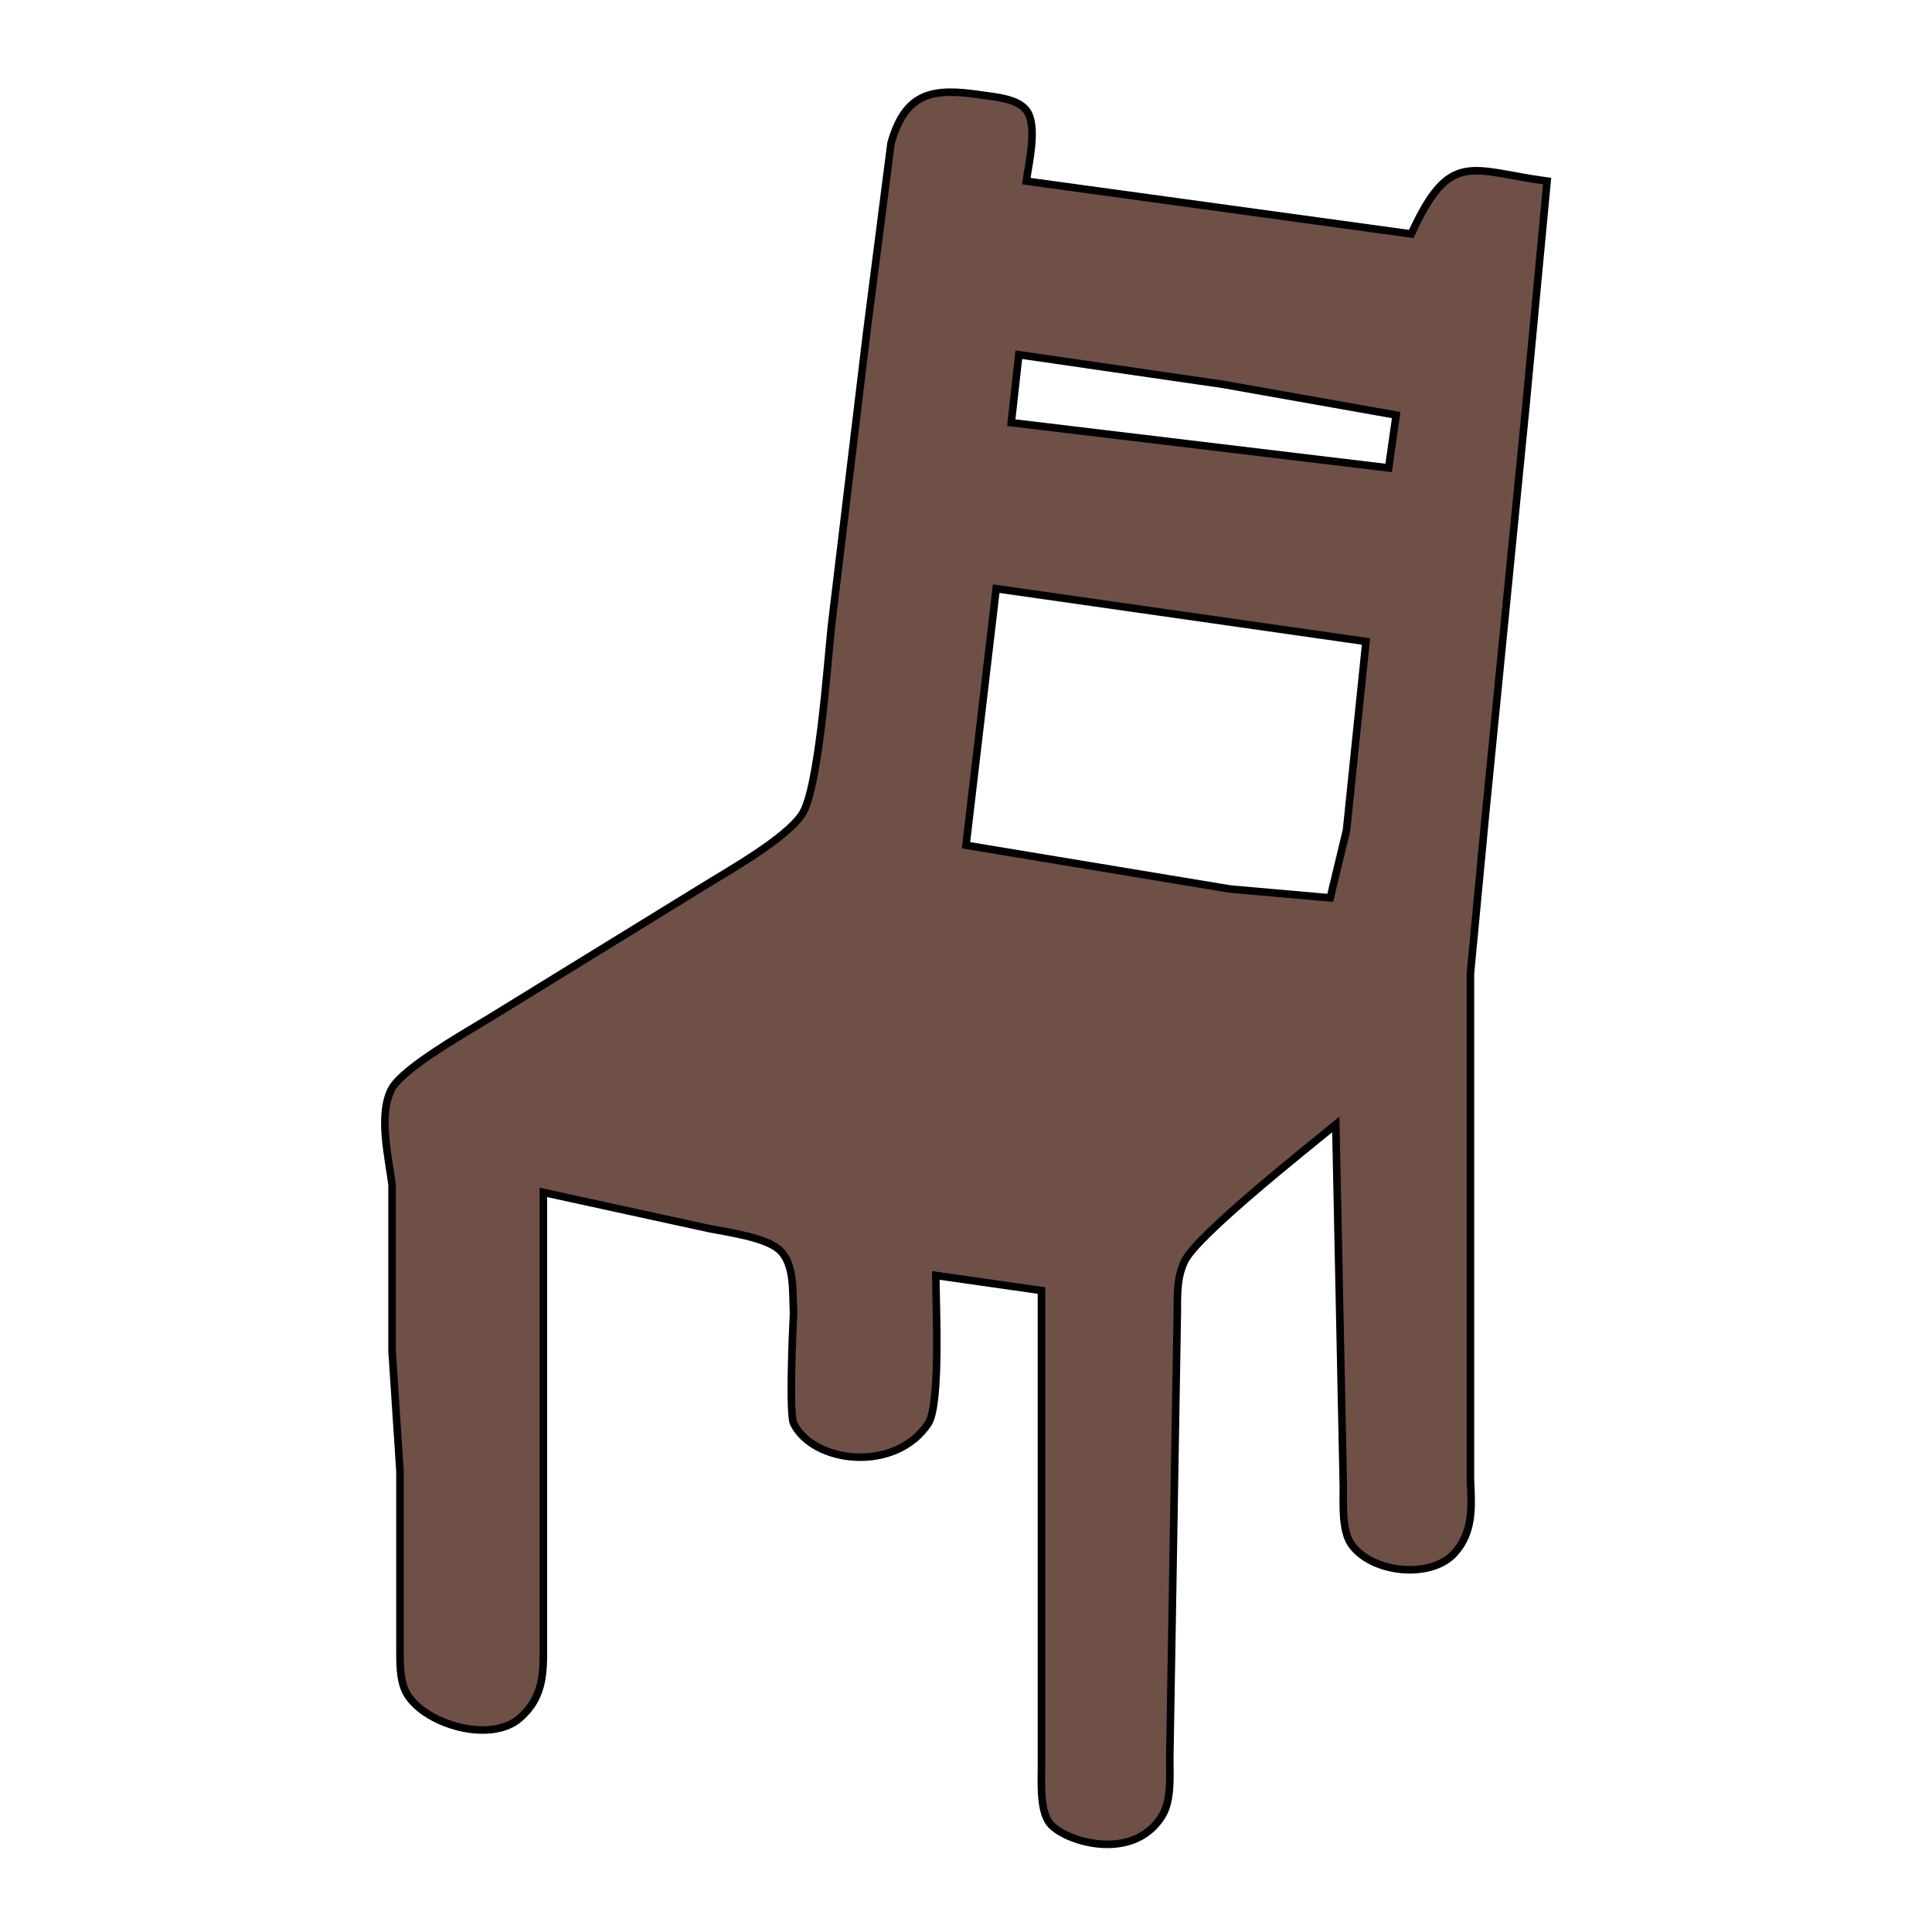 <?xml version="1.0" encoding="utf-8" standalone="no"?>
<!DOCTYPE svg>

<svg xmlns="http://www.w3.org/2000/svg" width="3.556in" height="3.556in" viewBox="0 0 256 256">
    <path id="Selection" fill="#6E5046" stroke="#000000" stroke-width="1"
        d="M  72.00, 158.00
           C  72.00, 158.00  72.00, 217.00  72.00, 217.00
              71.99, 221.14  72.31, 224.67  68.85, 227.68
              65.08, 230.97  56.61, 228.62  54.02, 224.61
              52.87, 222.82  53.01, 220.06  53.00, 218.00
              53.00, 218.00  53.00, 195.00  53.00, 195.00
              53.00, 195.00  51.95, 179.00  51.95, 179.00
              51.95, 179.00  51.95, 157.00  51.95, 157.00
              51.48, 153.26  50.06, 147.62  51.95, 144.18
              53.65, 141.34  61.89, 136.72  65.00, 134.81
              65.00, 134.81  93.00, 117.58  93.00, 117.58
              96.60, 115.34 104.06, 111.19 106.26, 107.91
             108.49, 104.59 109.64,  87.92 110.16,  83.00
             110.16,  83.00 114.85,  44.00 114.85,  44.00
             114.85,  44.00 118.06,  19.00 118.06,  19.00
             119.98,  12.10 123.72,  11.64 130.00,  12.58
             131.83,  12.85 134.78,  13.04 135.99,  14.60
             137.54,  16.63 136.32,  21.55 135.99,  24.00
             135.99,  24.00 187.00,  31.00 187.00,  31.00
             192.15,  19.72 194.87,  22.63 205.00,  24.00
             205.00,  24.00 202.17,  54.00 202.17,  54.00
             202.17,  54.00 196.83, 108.00 196.83, 108.00
             196.83, 108.00 194.84, 129.00 194.84, 129.00
             194.84, 129.00 194.84, 138.00 194.84, 138.00
             194.84, 138.00 194.84, 196.00 194.84, 196.00
             194.99, 199.58 195.30, 202.98 192.69, 205.84
             189.53, 209.29 181.63, 208.43 179.02, 204.57
             177.78, 202.73 178.00, 199.18 178.00, 197.00
             178.00, 197.00 177.00, 149.00 177.00, 149.00
             173.11, 152.19 158.81, 163.52 157.02, 167.01
             155.90, 169.20 156.02, 171.62 156.00, 174.00
             156.00, 174.00 155.00, 233.00 155.00, 233.00
             155.00, 235.32 155.24, 238.53 154.01, 240.56
             150.13, 246.95 140.77, 243.95 139.02, 241.49
             137.77, 239.73 138.00, 236.12 138.00, 234.00
             138.00, 234.00 138.00, 171.00 138.00, 171.00
             138.00, 171.00 124.00, 169.00 124.00, 169.00
             124.00, 172.76 124.67, 185.90 123.01, 188.60
             118.67, 195.18 107.78, 193.95 105.15, 188.60
             104.56, 187.16 105.01, 176.54 105.15, 174.00
             104.99, 171.44 105.35, 167.67 103.40, 165.73
             101.64, 163.97  96.50, 163.30  94.00, 162.80
              94.00, 162.80  72.00, 158.00  72.00, 158.00 Z
           M 185.00,  55.00
           C 185.00,  55.00 162.00,  50.92 162.00,  50.92
             162.00,  50.92 135.00,  47.00 135.00,  47.00
             135.00,  47.00 134.00,  56.00 134.00,  56.00
             134.00,  56.00 184.00,  62.00 184.00,  62.00
             184.00,  62.00 185.00,  55.00 185.00,  55.00 Z
           M 181.00,  85.00
           C 181.00,  85.00 132.00,  78.00 132.00,  78.00
             132.00,  78.00 128.00, 112.00 128.00, 112.00
             128.00, 112.00 163.00, 117.80 163.00, 117.80
             163.00, 117.80 176.26, 118.97 176.26, 118.97
             176.26, 118.97 178.42, 110.00 178.42, 110.00
             178.42, 110.00 181.00,  85.00 181.00,  85.00 Z"
    />
</svg>

